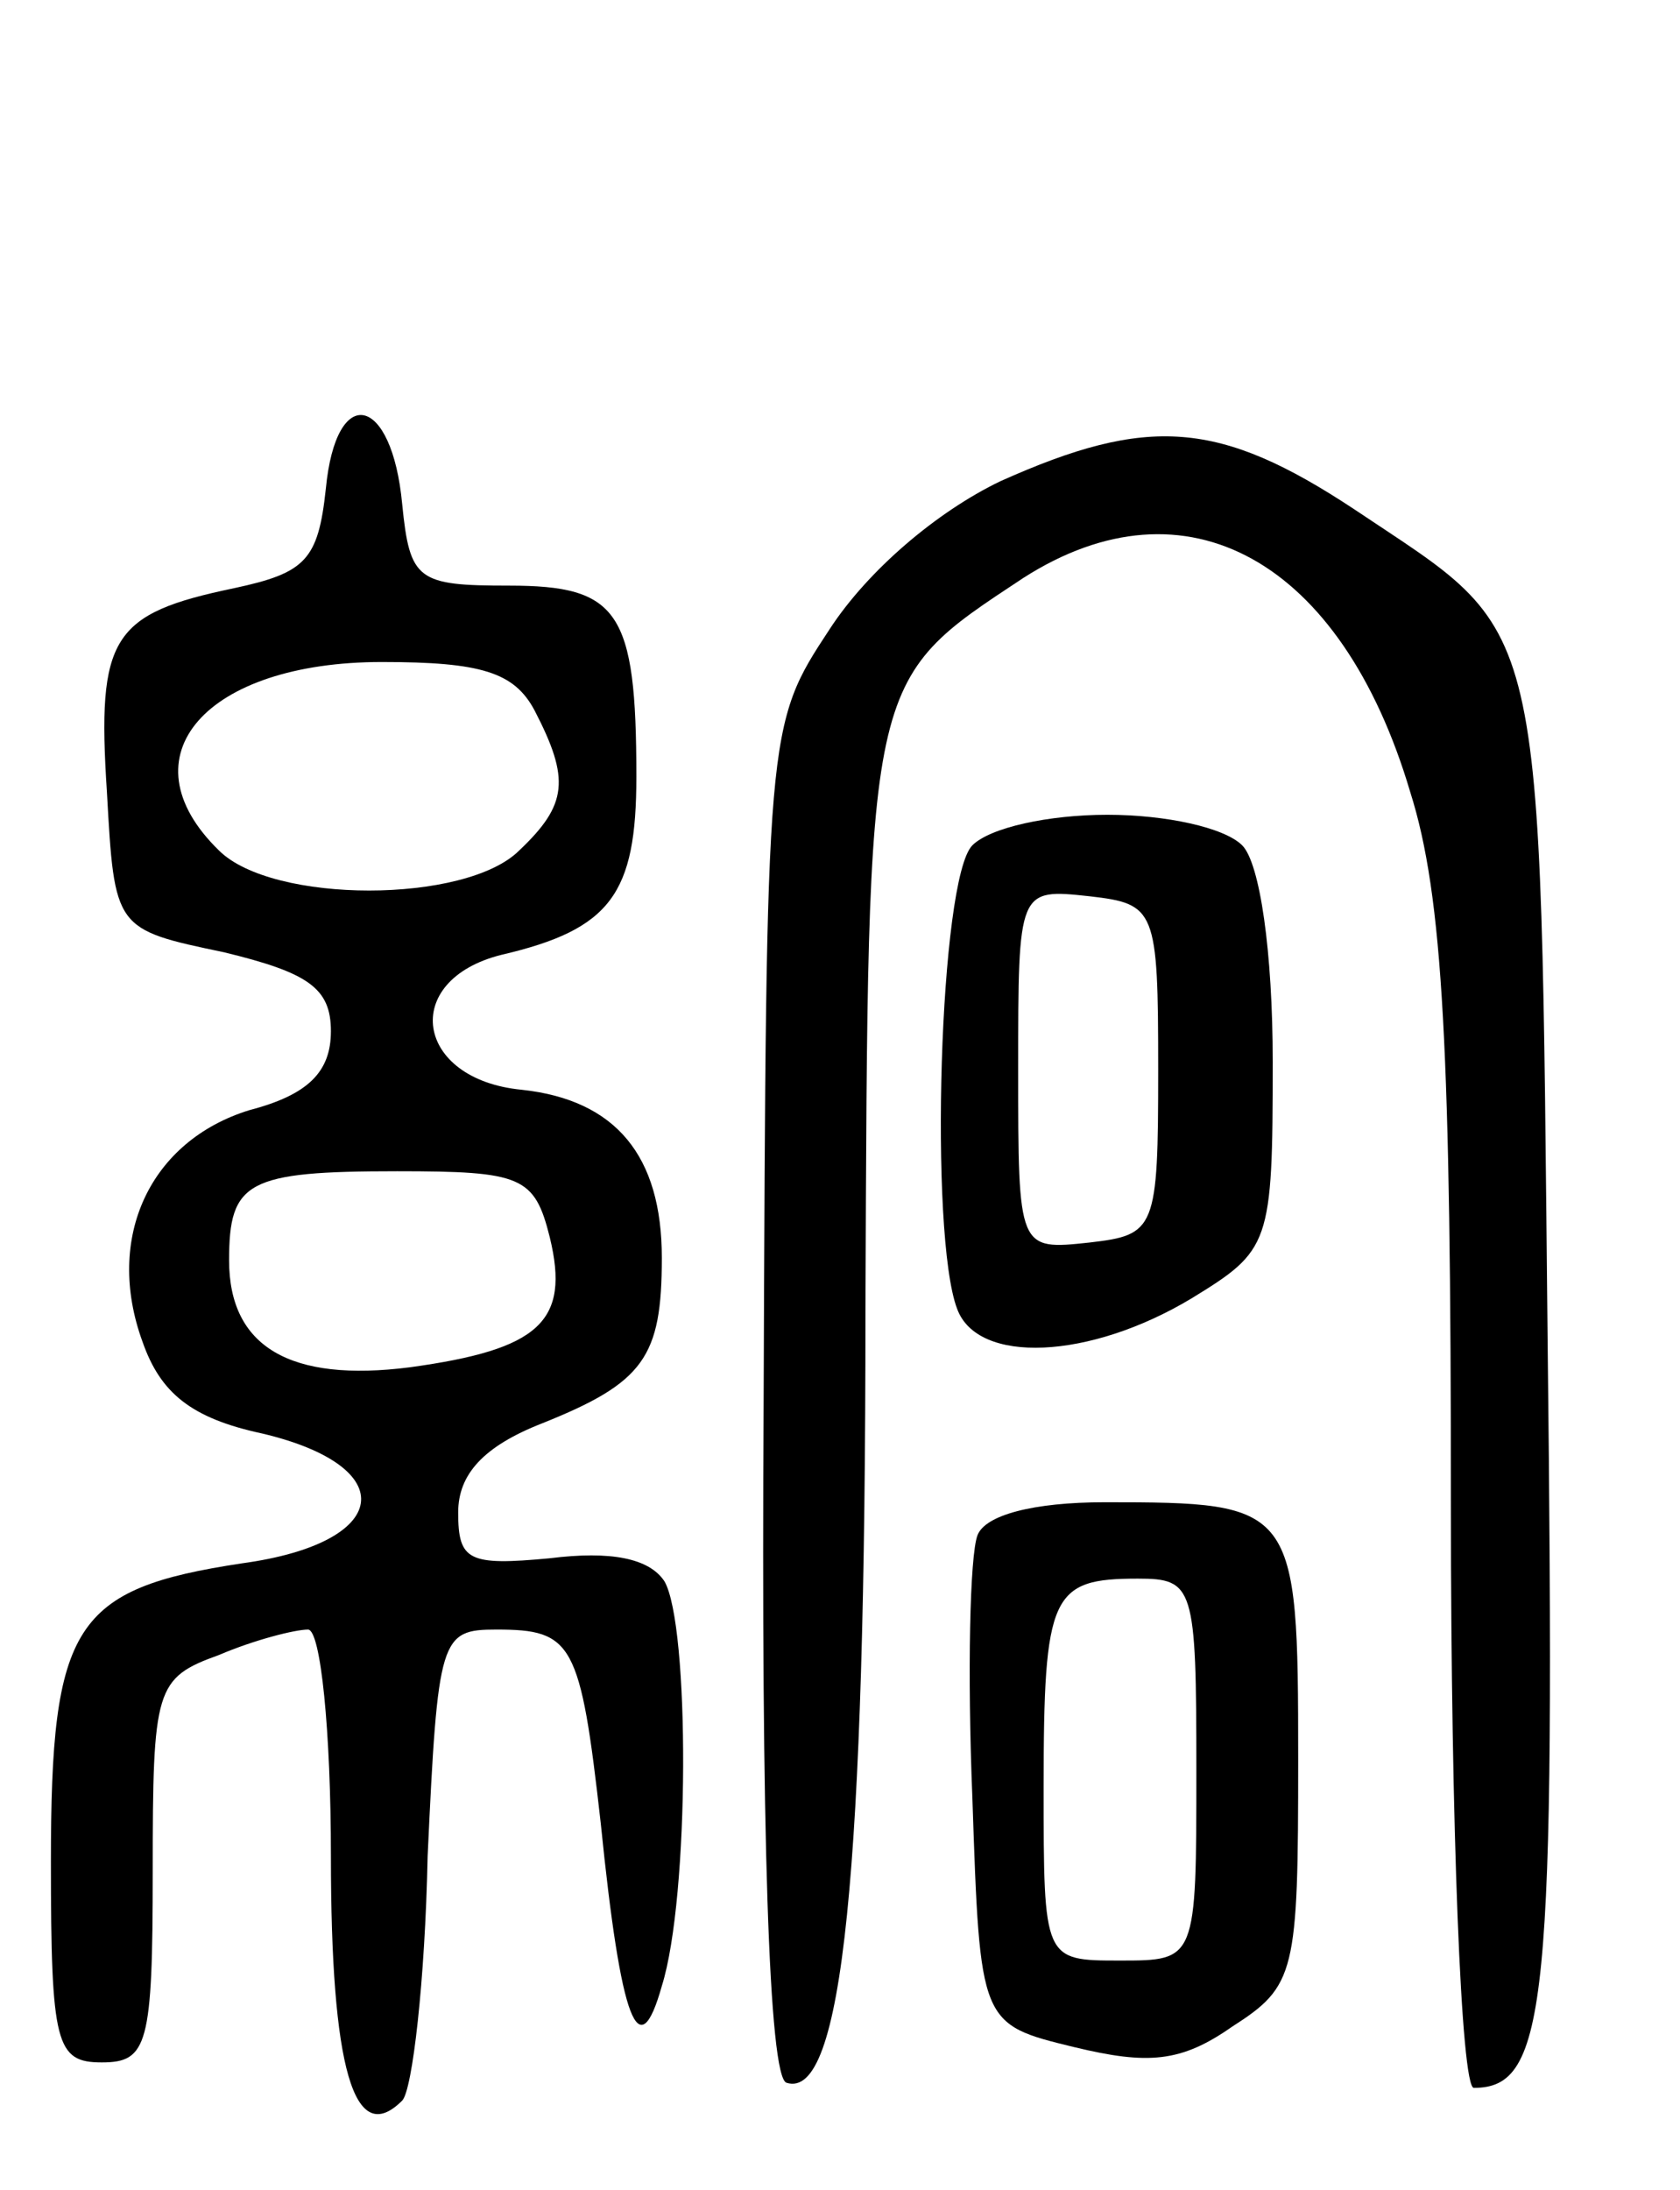 <svg version="1.0" xmlns="http://www.w3.org/2000/svg"
 width="66pt" height="86pt" viewBox="0 0 66 86"
 preserveAspectRatio="xMidYMid meet">
<g transform="translate(0,86) scale(0.1,-0.1)"
fill="#000000" stroke="none">
<path d="M128 668 c-3 -28 -8 -33 -36 -39 -48 -10 -54 -19 -50 -80 3 -54 3
-54 46 -63 33 -8 42 -14 42 -31 0 -16 -9 -25 -32 -31 -39 -12 -57 -50 -42 -91
7 -20 19 -30 47 -36 55 -13 51 -43 -8 -51 -66 -10 -75 -24 -75 -117 0 -72 2
-79 20 -79 18 0 20 7 20 75 0 72 1 76 26 85 14 6 30 10 35 10 5 0 9 -40 9 -89
0 -83 9 -115 28 -96 4 4 9 47 10 96 4 86 5 89 27 89 30 0 33 -5 41 -76 8 -79
15 -96 24 -64 11 35 11 142 1 159 -6 9 -21 12 -45 9 -32 -3 -36 -1 -36 18 0
15 10 26 33 35 40 16 47 26 47 65 0 40 -18 62 -55 66 -42 4 -48 43 -8 53 43
10 53 24 53 70 0 65 -7 75 -50 75 -36 0 -39 2 -42 32 -4 43 -26 48 -30 6z m82
-87 c14 -27 13 -37 -6 -55 -21 -21 -97 -21 -118 0 -38 37 -5 74 64 74 39 0 52
-4 60 -19z m6 -207 c8 -33 -4 -44 -55 -51 -47 -6 -71 8 -71 42 0 31 7 35 66
35 49 0 54 -2 60 -26z"/>
<path d="M393 671 c-25 -12 -52 -35 -67 -58 -25 -38 -25 -38 -26 -303 -1 -168
2 -266 9 -268 22 -7 31 82 31 303 1 251 0 247 62 288 64 41 125 7 152 -84 13
-41 16 -102 16 -281 0 -125 4 -228 9 -228 29 0 32 33 29 293 -3 292 0 276 -76
327 -53 35 -81 37 -139 11z"/>
<path d="M382 528 c-13 -13 -17 -153 -6 -182 8 -22 52 -20 92 4 31 19 32 21
32 93 0 43 -5 78 -12 85 -7 7 -30 12 -53 12 -23 0 -46 -5 -53 -12z m73 -88 c0
-63 -1 -65 -27 -68 -28 -3 -28 -3 -28 68 0 71 0 71 28 68 26 -3 27 -5 27 -68z"/>
<path d="M384 257 c-3 -8 -4 -54 -2 -103 3 -89 3 -89 40 -98 29 -7 42 -6 62 8
25 16 26 21 26 105 0 100 -1 101 -76 101 -28 0 -47 -5 -50 -13z m86 -92 c0
-75 0 -75 -30 -75 -30 0 -30 0 -30 68 0 76 3 82 37 82 22 0 23 -3 23 -75z"/>
</g>
</svg>
